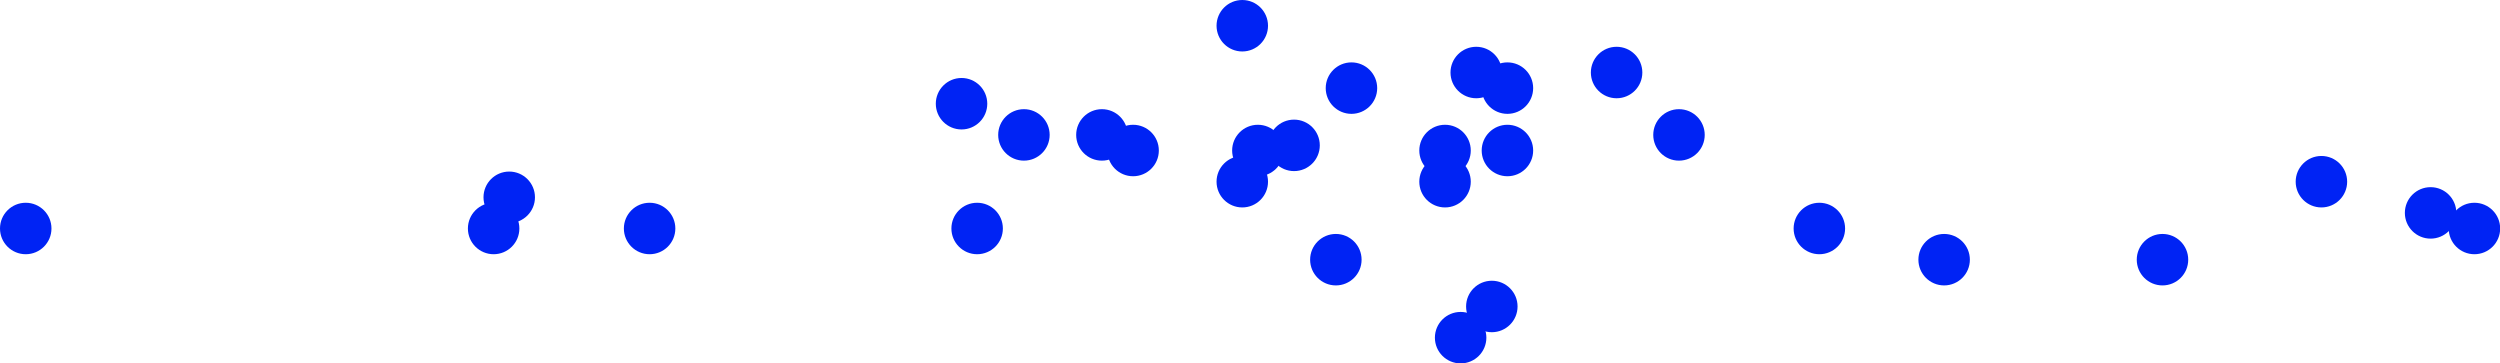 <?xml version="1.0" encoding="utf-8"?>
<!-- Generator: Adobe Illustrator 26.0.1, SVG Export Plug-In . SVG Version: 6.00 Build 0)  -->
<svg version="1.1" id="Ebene_1" xmlns="http://www.w3.org/2000/svg" xmlns:xlink="http://www.w3.org/1999/xlink" x="0px" y="0px"
	 viewBox="0 0 160.29 23.29" style="enable-background:new 0 0 160.29 23.29;" xml:space="preserve">
<style type="text/css">
	.st0{fill:#0000FF;}
	.st1{fill:#0023F4;}
	.st2{fill:#8E96B5;}
	.st3{fill:#FDFDFD;}
</style>
<circle class="st1" cx="82.97" cy="9.32" r="1.65"/>
<circle class="st1" cx="86.65" cy="5.65" r="1.65"/>
<circle class="st1" cx="96.65" cy="5.65" r="1.65"/>
<circle class="st1" cx="96.65" cy="9.65" r="1.65"/>
<circle class="st1" cx="92.65" cy="9.65" r="1.65"/>
<circle class="st1" cx="92.65" cy="11.65" r="1.65"/>
<circle class="st1" cx="85.65" cy="16.65" r="1.65"/>
<circle class="st1" cx="95.65" cy="19.65" r="1.65"/>
<circle class="st1" cx="93.65" cy="21.65" r="1.65"/>
<circle class="st1" cx="103.65" cy="4.65" r="1.65"/>
<circle class="st1" cx="107.65" cy="8.65" r="1.65"/>
<circle class="st1" cx="116.65" cy="14.65" r="1.65"/>
<circle class="st1" cx="124.65" cy="16.65" r="1.65"/>
<circle class="st1" cx="138.65" cy="16.65" r="1.65"/>
<circle class="st1" cx="148.84" cy="11.65" r="1.65"/>
<circle class="st1" cx="155.84" cy="13.65" r="1.65"/>
<circle class="st1" cx="158.65" cy="14.65" r="1.65"/>
<circle class="st1" cx="94.65" cy="4.65" r="1.65"/>
<circle class="st1" cx="79.65" cy="11.65" r="1.65"/>
<circle class="st1" cx="79.65" cy="1.65" r="1.65"/>
<circle class="st1" cx="80.65" cy="9.65" r="1.65"/>
<circle class="st1" cx="70.65" cy="8.65" r="1.65"/>
<circle class="st1" cx="65.65" cy="8.65" r="1.65"/>
<circle class="st1" cx="61.65" cy="6.65" r="1.65"/>
<circle class="st1" cx="72.65" cy="9.65" r="1.65"/>
<circle class="st1" cx="62.65" cy="14.65" r="1.65"/>
<circle class="st1" cx="32.65" cy="12.65" r="1.65"/>
<circle class="st1" cx="41.65" cy="14.65" r="1.65"/>
<circle class="st1" cx="31.65" cy="14.65" r="1.65"/>
<circle class="st1" cx="1.65" cy="14.65" r="1.65"/>
</svg>
